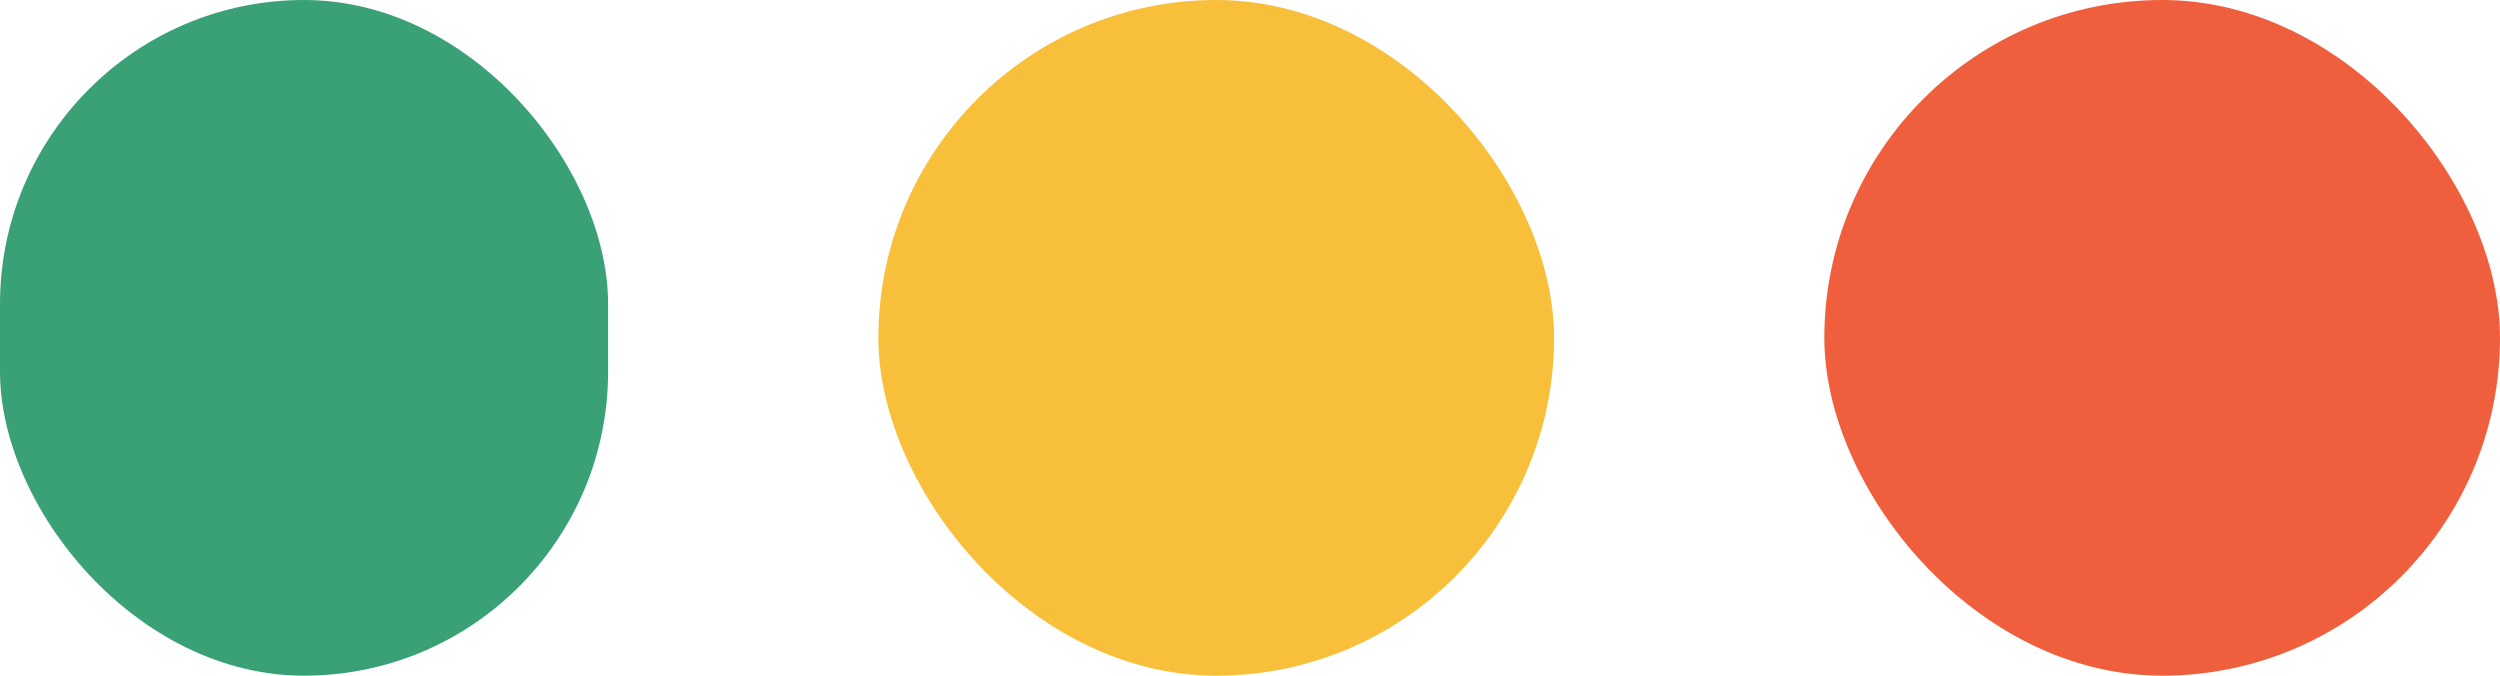 <svg width="37" height="10" viewBox="0 0 37 10" fill="none" xmlns="http://www.w3.org/2000/svg">
<rect width="9" height="10" rx="4.5" fill="#3AA176"/>
<rect x="13" width="10" height="10" rx="5" fill="#F8BF3B"/>
<rect x="27" width="10" height="10" rx="5" fill="#EF5F3D"/>
</svg>
